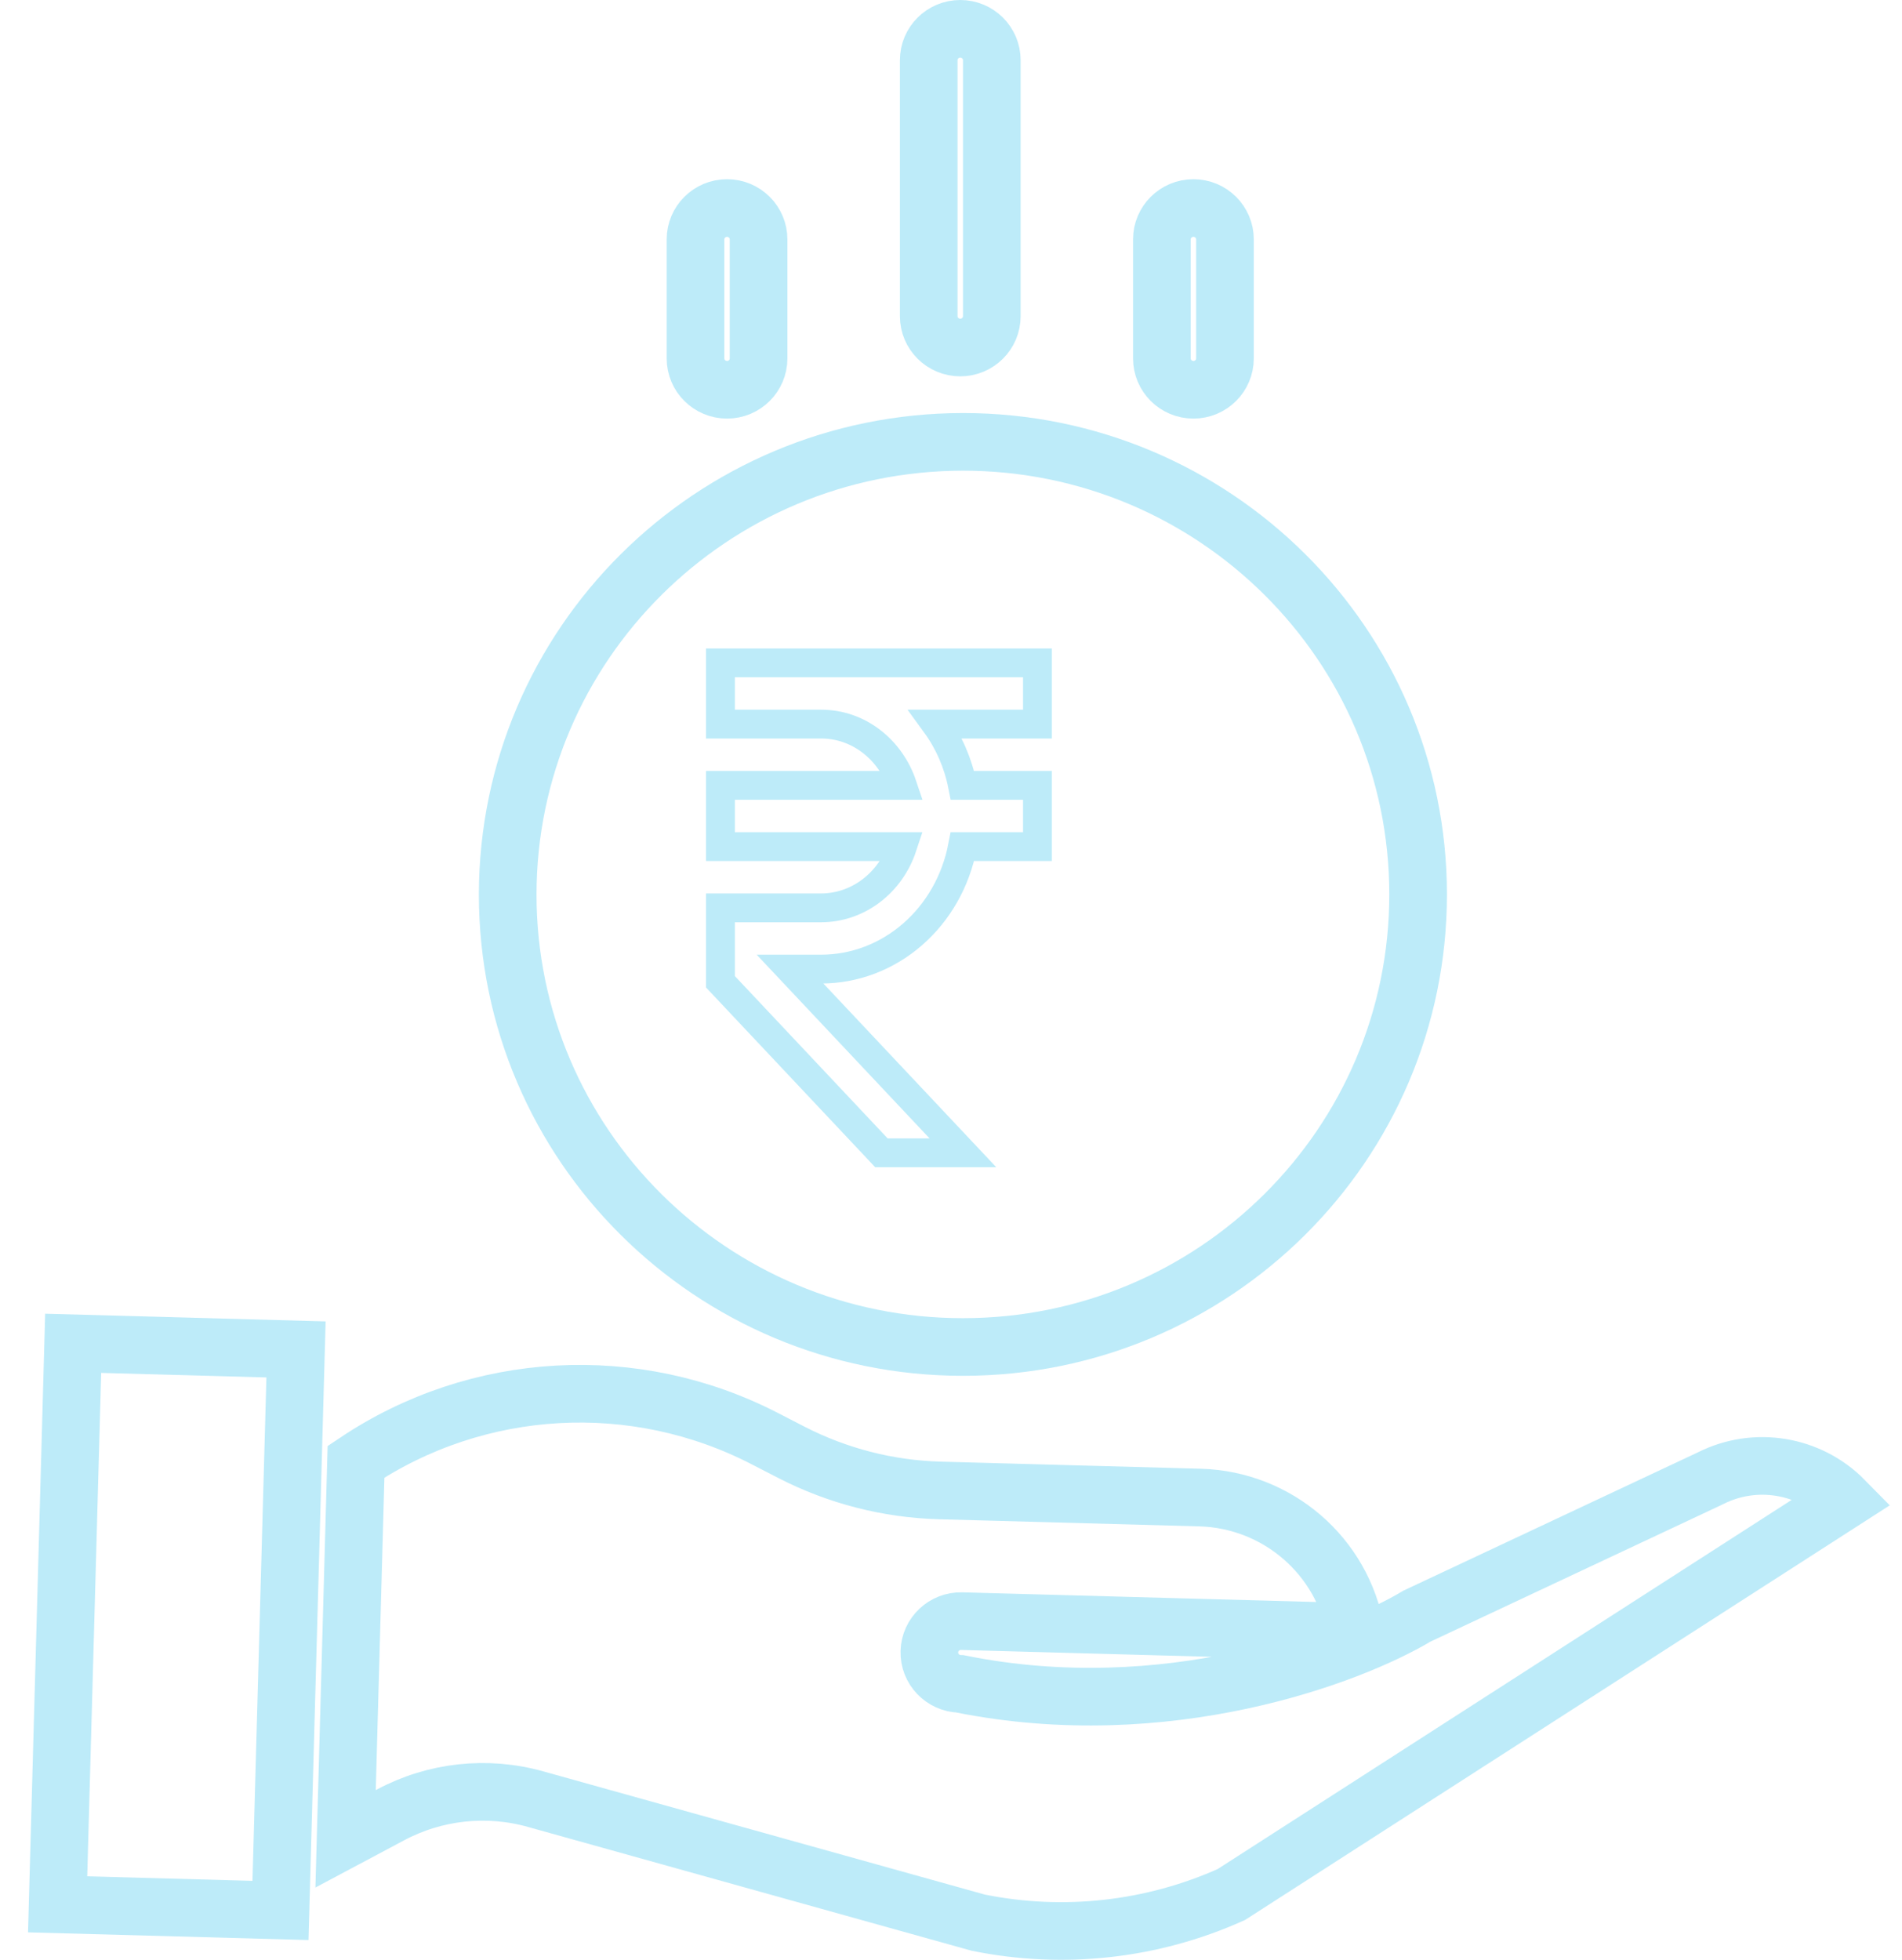 <svg width="66" height="68" viewBox="0 0 66 68" fill="none" xmlns="http://www.w3.org/2000/svg">
<path d="M17.617 31.034C17.617 39.706 24.689 46.737 33.413 46.737C42.137 46.737 49.209 39.706 49.209 31.034C49.209 22.362 42.137 15.331 33.413 15.331C24.694 15.341 17.627 22.366 17.617 31.034Z" stroke="#BDEBF9" stroke-width="2"/>
<path d="M59.331 51.303C59.34 51.299 59.349 51.294 59.357 51.29C60.907 50.51 62.786 50.82 64 52.055L42.729 65.734C39.976 66.971 36.901 67.312 33.942 66.71L18.588 62.426C16.899 61.951 15.092 62.148 13.547 62.974L11.992 63.802L12.354 50.718C16.582 47.886 22.03 47.582 26.551 49.923L27.472 50.397C29.06 51.212 30.812 51.663 32.598 51.714L41.645 51.961C44.332 52.038 46.591 53.989 47.044 56.623L33.374 56.249C32.769 56.232 32.266 56.706 32.249 57.307C32.233 57.908 32.709 58.409 33.314 58.425C40.461 59.867 46.862 57.459 49.169 56.075L59.331 51.303Z" stroke="#BDEBF9" stroke-width="2"/>
<path d="M2 66.075L2.539 46.609L10.272 46.821L9.733 66.287L2 66.075Z" stroke="#BDEBF9" stroke-width="2"/>
<path d="M34.416 10.97V2.088C34.416 1.487 33.926 1 33.321 1C32.717 1 32.227 1.487 32.227 2.088V10.97C32.227 11.571 32.717 12.058 33.321 12.058C33.926 12.058 34.416 11.571 34.416 10.97Z" stroke="#BDEBF9" stroke-width="2"/>
<path d="M42.507 12.436V8.306C42.507 7.705 42.017 7.218 41.412 7.218C40.807 7.218 40.317 7.705 40.317 8.306V12.436C40.317 13.037 40.807 13.524 41.412 13.524C42.017 13.524 42.507 13.037 42.507 12.436Z" stroke="#BDEBF9" stroke-width="2"/>
<path d="M26.323 12.436V8.306C26.323 7.705 25.833 7.218 25.229 7.218C24.624 7.218 24.134 7.705 24.134 8.306V12.436C24.134 13.037 24.624 13.524 25.229 13.524C25.833 13.524 26.323 13.037 26.323 12.436Z" stroke="#BDEBF9" stroke-width="2"/>
<path d="M36 25.125V23H25V25.125H28.5C29.802 25.125 30.901 26.015 31.315 27.25H25V29.375H31.315C31.11 29.995 30.729 30.532 30.225 30.912C29.721 31.293 29.118 31.498 28.5 31.5H25V34.065L30.586 40H33.414L27.414 33.625H28.5C29.652 33.623 30.768 33.2 31.66 32.425C32.553 31.651 33.166 30.574 33.398 29.375H36V27.25H33.398C33.245 26.477 32.929 25.75 32.474 25.125H36Z" stroke="#BDEBF9"/>
</svg>
